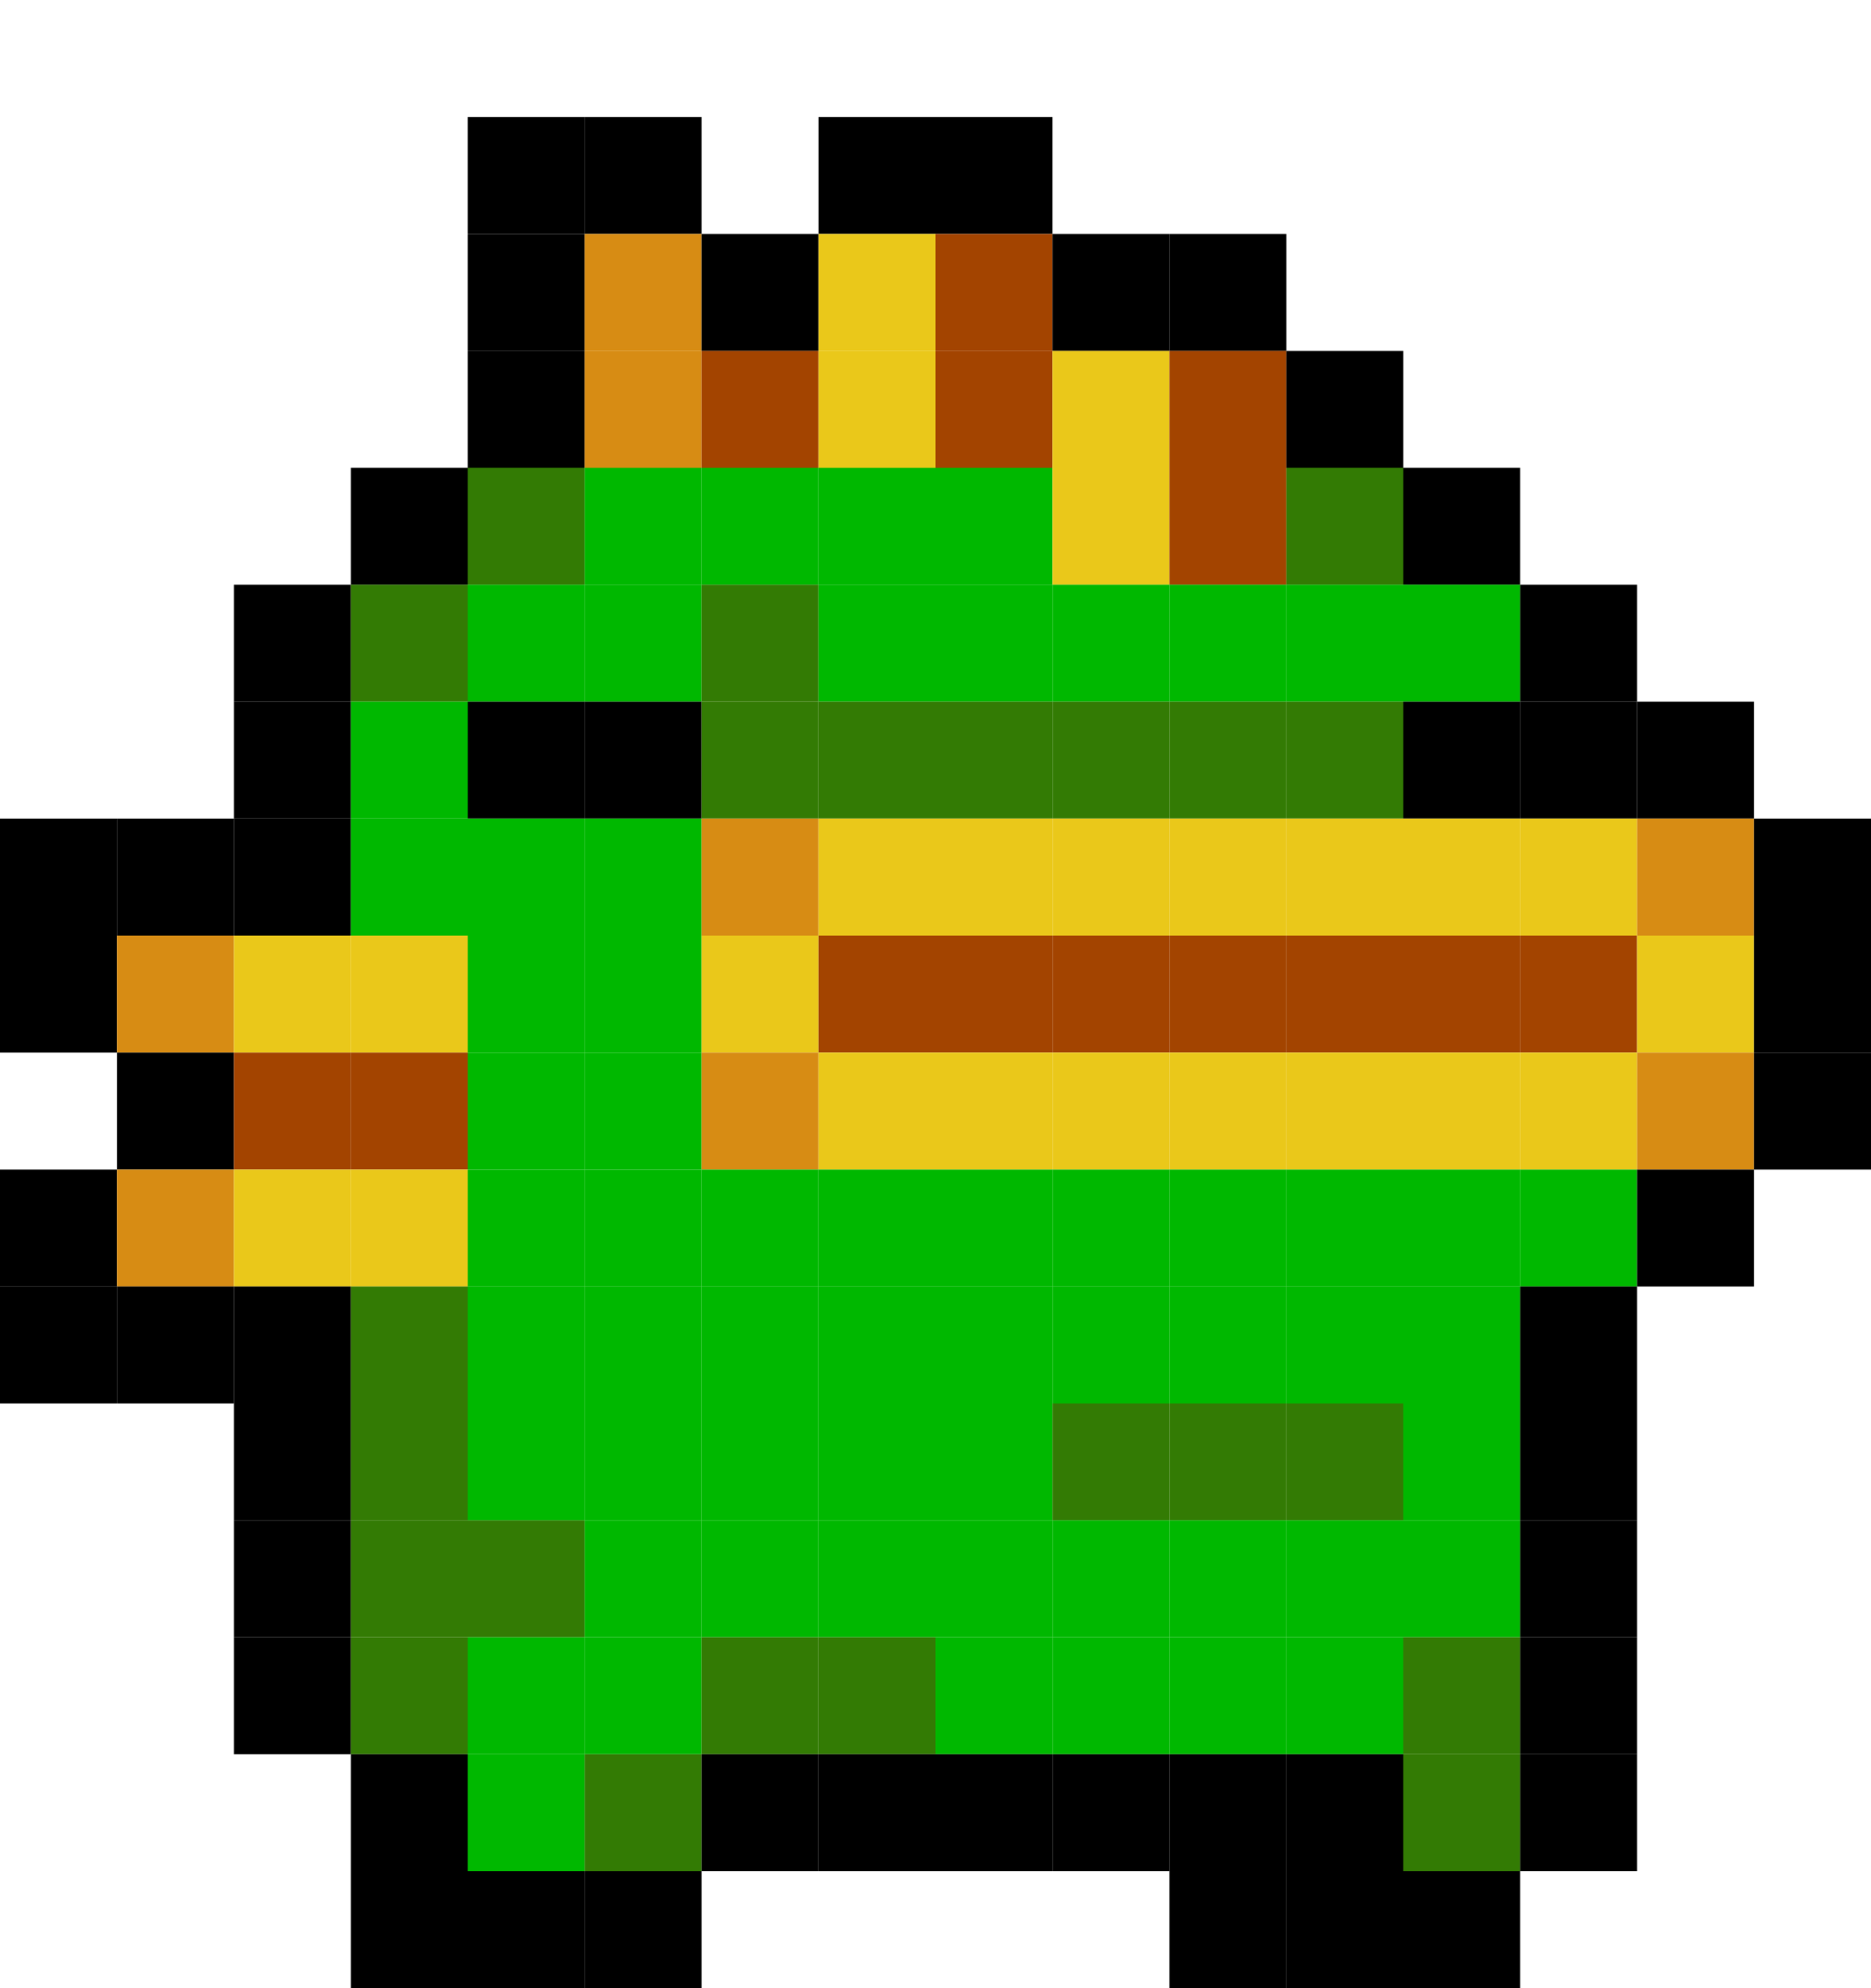 <?xml version="1.0" encoding="utf-8" ?>
<svg baseProfile="full" height="680px" version="1.1" width="640px" xmlns="http://www.w3.org/2000/svg" xmlns:ev="http://www.w3.org/2001/xml-events" xmlns:xlink="http://www.w3.org/1999/xlink"><defs /><rect fill="rgb(0,0,0)" height="40px" width="40px" x="160px" y="40px" /><rect fill="rgb(0,0,0)" height="40px" width="40px" x="200px" y="40px" /><rect fill="rgb(0,0,0)" height="40px" width="40px" x="280px" y="40px" /><rect fill="rgb(0,0,0)" height="40px" width="40px" x="320px" y="40px" /><rect fill="rgb(0,0,0)" height="40px" width="40px" x="160px" y="80px" /><rect fill="rgb(215,140,20)" height="40px" width="40px" x="200px" y="80px" /><rect fill="rgb(0,0,0)" height="40px" width="40px" x="240px" y="80px" /><rect fill="rgb(234,200,26)" height="40px" width="40px" x="280px" y="80px" /><rect fill="rgb(163,68,0)" height="40px" width="40px" x="320px" y="80px" /><rect fill="rgb(0,0,0)" height="40px" width="40px" x="360px" y="80px" /><rect fill="rgb(0,0,0)" height="40px" width="40px" x="400px" y="80px" /><rect fill="rgb(0,0,0)" height="40px" width="40px" x="160px" y="120px" /><rect fill="rgb(215,140,20)" height="40px" width="40px" x="200px" y="120px" /><rect fill="rgb(163,68,0)" height="40px" width="40px" x="240px" y="120px" /><rect fill="rgb(234,200,26)" height="40px" width="40px" x="280px" y="120px" /><rect fill="rgb(163,68,0)" height="40px" width="40px" x="320px" y="120px" /><rect fill="rgb(234,200,26)" height="40px" width="40px" x="360px" y="120px" /><rect fill="rgb(163,68,0)" height="40px" width="40px" x="400px" y="120px" /><rect fill="rgb(0,0,0)" height="40px" width="40px" x="440px" y="120px" /><rect fill="rgb(0,0,0)" height="40px" width="40px" x="120px" y="160px" /><rect fill="rgb(51,123,4)" height="40px" width="40px" x="160px" y="160px" /><rect fill="rgb(0,184,0)" height="40px" width="40px" x="200px" y="160px" /><rect fill="rgb(0,184,0)" height="40px" width="40px" x="240px" y="160px" /><rect fill="rgb(0,184,0)" height="40px" width="40px" x="280px" y="160px" /><rect fill="rgb(0,184,0)" height="40px" width="40px" x="320px" y="160px" /><rect fill="rgb(234,200,26)" height="40px" width="40px" x="360px" y="160px" /><rect fill="rgb(163,68,0)" height="40px" width="40px" x="400px" y="160px" /><rect fill="rgb(51,123,4)" height="40px" width="40px" x="440px" y="160px" /><rect fill="rgb(0,0,0)" height="40px" width="40px" x="480px" y="160px" /><rect fill="rgb(0,0,0)" height="40px" width="40px" x="80px" y="200px" /><rect fill="rgb(51,123,4)" height="40px" width="40px" x="120px" y="200px" /><rect fill="rgb(0,184,0)" height="40px" width="40px" x="160px" y="200px" /><rect fill="rgb(0,184,0)" height="40px" width="40px" x="200px" y="200px" /><rect fill="rgb(51,123,4)" height="40px" width="40px" x="240px" y="200px" /><rect fill="rgb(0,184,0)" height="40px" width="40px" x="280px" y="200px" /><rect fill="rgb(0,184,0)" height="40px" width="40px" x="320px" y="200px" /><rect fill="rgb(0,184,0)" height="40px" width="40px" x="360px" y="200px" /><rect fill="rgb(0,184,0)" height="40px" width="40px" x="400px" y="200px" /><rect fill="rgb(0,184,0)" height="40px" width="40px" x="440px" y="200px" /><rect fill="rgb(0,184,0)" height="40px" width="40px" x="480px" y="200px" /><rect fill="rgb(0,0,0)" height="40px" width="40px" x="520px" y="200px" /><rect fill="rgb(0,0,0)" height="40px" width="40px" x="80px" y="240px" /><rect fill="rgb(0,184,0)" height="40px" width="40px" x="120px" y="240px" /><rect fill="rgb(0,0,0)" height="40px" width="40px" x="160px" y="240px" /><rect fill="rgb(0,0,0)" height="40px" width="40px" x="200px" y="240px" /><rect fill="rgb(51,123,4)" height="40px" width="40px" x="240px" y="240px" /><rect fill="rgb(51,123,4)" height="40px" width="40px" x="280px" y="240px" /><rect fill="rgb(51,123,4)" height="40px" width="40px" x="320px" y="240px" /><rect fill="rgb(51,123,4)" height="40px" width="40px" x="360px" y="240px" /><rect fill="rgb(51,123,4)" height="40px" width="40px" x="400px" y="240px" /><rect fill="rgb(51,123,4)" height="40px" width="40px" x="440px" y="240px" /><rect fill="rgb(0,0,0)" height="40px" width="40px" x="480px" y="240px" /><rect fill="rgb(0,0,0)" height="40px" width="40px" x="520px" y="240px" /><rect fill="rgb(0,0,0)" height="40px" width="40px" x="560px" y="240px" /><rect fill="rgb(0,0,0)" height="40px" width="40px" x="0px" y="280px" /><rect fill="rgb(0,0,0)" height="40px" width="40px" x="40px" y="280px" /><rect fill="rgb(0,0,0)" height="40px" width="40px" x="80px" y="280px" /><rect fill="rgb(0,184,0)" height="40px" width="40px" x="120px" y="280px" /><rect fill="rgb(0,184,0)" height="40px" width="40px" x="160px" y="280px" /><rect fill="rgb(0,184,0)" height="40px" width="40px" x="200px" y="280px" /><rect fill="rgb(215,140,20)" height="40px" width="40px" x="240px" y="280px" /><rect fill="rgb(234,200,26)" height="40px" width="40px" x="280px" y="280px" /><rect fill="rgb(234,200,26)" height="40px" width="40px" x="320px" y="280px" /><rect fill="rgb(234,200,26)" height="40px" width="40px" x="360px" y="280px" /><rect fill="rgb(234,200,26)" height="40px" width="40px" x="400px" y="280px" /><rect fill="rgb(234,200,26)" height="40px" width="40px" x="440px" y="280px" /><rect fill="rgb(234,200,26)" height="40px" width="40px" x="480px" y="280px" /><rect fill="rgb(234,200,26)" height="40px" width="40px" x="520px" y="280px" /><rect fill="rgb(215,140,20)" height="40px" width="40px" x="560px" y="280px" /><rect fill="rgb(0,0,0)" height="40px" width="40px" x="600px" y="280px" /><rect fill="rgb(0,0,0)" height="40px" width="40px" x="0px" y="320px" /><rect fill="rgb(215,140,20)" height="40px" width="40px" x="40px" y="320px" /><rect fill="rgb(234,200,26)" height="40px" width="40px" x="80px" y="320px" /><rect fill="rgb(234,200,26)" height="40px" width="40px" x="120px" y="320px" /><rect fill="rgb(0,184,0)" height="40px" width="40px" x="160px" y="320px" /><rect fill="rgb(0,184,0)" height="40px" width="40px" x="200px" y="320px" /><rect fill="rgb(234,200,26)" height="40px" width="40px" x="240px" y="320px" /><rect fill="rgb(163,68,0)" height="40px" width="40px" x="280px" y="320px" /><rect fill="rgb(163,68,0)" height="40px" width="40px" x="320px" y="320px" /><rect fill="rgb(163,68,0)" height="40px" width="40px" x="360px" y="320px" /><rect fill="rgb(163,68,0)" height="40px" width="40px" x="400px" y="320px" /><rect fill="rgb(163,68,0)" height="40px" width="40px" x="440px" y="320px" /><rect fill="rgb(163,68,0)" height="40px" width="40px" x="480px" y="320px" /><rect fill="rgb(163,68,0)" height="40px" width="40px" x="520px" y="320px" /><rect fill="rgb(234,200,26)" height="40px" width="40px" x="560px" y="320px" /><rect fill="rgb(0,0,0)" height="40px" width="40px" x="600px" y="320px" /><rect fill="rgb(0,0,0)" height="40px" width="40px" x="40px" y="360px" /><rect fill="rgb(163,68,0)" height="40px" width="40px" x="80px" y="360px" /><rect fill="rgb(163,68,0)" height="40px" width="40px" x="120px" y="360px" /><rect fill="rgb(0,184,0)" height="40px" width="40px" x="160px" y="360px" /><rect fill="rgb(0,184,0)" height="40px" width="40px" x="200px" y="360px" /><rect fill="rgb(215,140,20)" height="40px" width="40px" x="240px" y="360px" /><rect fill="rgb(234,200,26)" height="40px" width="40px" x="280px" y="360px" /><rect fill="rgb(234,200,26)" height="40px" width="40px" x="320px" y="360px" /><rect fill="rgb(234,200,26)" height="40px" width="40px" x="360px" y="360px" /><rect fill="rgb(234,200,26)" height="40px" width="40px" x="400px" y="360px" /><rect fill="rgb(234,200,26)" height="40px" width="40px" x="440px" y="360px" /><rect fill="rgb(234,200,26)" height="40px" width="40px" x="480px" y="360px" /><rect fill="rgb(234,200,26)" height="40px" width="40px" x="520px" y="360px" /><rect fill="rgb(215,140,20)" height="40px" width="40px" x="560px" y="360px" /><rect fill="rgb(0,0,0)" height="40px" width="40px" x="600px" y="360px" /><rect fill="rgb(0,0,0)" height="40px" width="40px" x="0px" y="400px" /><rect fill="rgb(215,140,20)" height="40px" width="40px" x="40px" y="400px" /><rect fill="rgb(234,200,26)" height="40px" width="40px" x="80px" y="400px" /><rect fill="rgb(234,200,26)" height="40px" width="40px" x="120px" y="400px" /><rect fill="rgb(0,184,0)" height="40px" width="40px" x="160px" y="400px" /><rect fill="rgb(0,184,0)" height="40px" width="40px" x="200px" y="400px" /><rect fill="rgb(0,184,0)" height="40px" width="40px" x="240px" y="400px" /><rect fill="rgb(0,184,0)" height="40px" width="40px" x="280px" y="400px" /><rect fill="rgb(0,184,0)" height="40px" width="40px" x="320px" y="400px" /><rect fill="rgb(0,184,0)" height="40px" width="40px" x="360px" y="400px" /><rect fill="rgb(0,184,0)" height="40px" width="40px" x="400px" y="400px" /><rect fill="rgb(0,184,0)" height="40px" width="40px" x="440px" y="400px" /><rect fill="rgb(0,184,0)" height="40px" width="40px" x="480px" y="400px" /><rect fill="rgb(0,184,0)" height="40px" width="40px" x="520px" y="400px" /><rect fill="rgb(0,0,0)" height="40px" width="40px" x="560px" y="400px" /><rect fill="rgb(0,0,0)" height="40px" width="40px" x="0px" y="440px" /><rect fill="rgb(0,0,0)" height="40px" width="40px" x="40px" y="440px" /><rect fill="rgb(0,0,0)" height="40px" width="40px" x="80px" y="440px" /><rect fill="rgb(51,123,4)" height="40px" width="40px" x="120px" y="440px" /><rect fill="rgb(0,184,0)" height="40px" width="40px" x="160px" y="440px" /><rect fill="rgb(0,184,0)" height="40px" width="40px" x="200px" y="440px" /><rect fill="rgb(0,184,0)" height="40px" width="40px" x="240px" y="440px" /><rect fill="rgb(0,184,0)" height="40px" width="40px" x="280px" y="440px" /><rect fill="rgb(0,184,0)" height="40px" width="40px" x="320px" y="440px" /><rect fill="rgb(0,184,0)" height="40px" width="40px" x="360px" y="440px" /><rect fill="rgb(0,184,0)" height="40px" width="40px" x="400px" y="440px" /><rect fill="rgb(0,184,0)" height="40px" width="40px" x="440px" y="440px" /><rect fill="rgb(0,184,0)" height="40px" width="40px" x="480px" y="440px" /><rect fill="rgb(0,0,0)" height="40px" width="40px" x="520px" y="440px" /><rect fill="rgb(0,0,0)" height="40px" width="40px" x="80px" y="480px" /><rect fill="rgb(51,123,4)" height="40px" width="40px" x="120px" y="480px" /><rect fill="rgb(0,184,0)" height="40px" width="40px" x="160px" y="480px" /><rect fill="rgb(0,184,0)" height="40px" width="40px" x="200px" y="480px" /><rect fill="rgb(0,184,0)" height="40px" width="40px" x="240px" y="480px" /><rect fill="rgb(0,184,0)" height="40px" width="40px" x="280px" y="480px" /><rect fill="rgb(0,184,0)" height="40px" width="40px" x="320px" y="480px" /><rect fill="rgb(51,123,4)" height="40px" width="40px" x="360px" y="480px" /><rect fill="rgb(51,123,4)" height="40px" width="40px" x="400px" y="480px" /><rect fill="rgb(51,123,4)" height="40px" width="40px" x="440px" y="480px" /><rect fill="rgb(0,184,0)" height="40px" width="40px" x="480px" y="480px" /><rect fill="rgb(0,0,0)" height="40px" width="40px" x="520px" y="480px" /><rect fill="rgb(0,0,0)" height="40px" width="40px" x="80px" y="520px" /><rect fill="rgb(51,123,4)" height="40px" width="40px" x="120px" y="520px" /><rect fill="rgb(51,123,4)" height="40px" width="40px" x="160px" y="520px" /><rect fill="rgb(0,184,0)" height="40px" width="40px" x="200px" y="520px" /><rect fill="rgb(0,184,0)" height="40px" width="40px" x="240px" y="520px" /><rect fill="rgb(0,184,0)" height="40px" width="40px" x="280px" y="520px" /><rect fill="rgb(0,184,0)" height="40px" width="40px" x="320px" y="520px" /><rect fill="rgb(0,184,0)" height="40px" width="40px" x="360px" y="520px" /><rect fill="rgb(0,184,0)" height="40px" width="40px" x="400px" y="520px" /><rect fill="rgb(0,184,0)" height="40px" width="40px" x="440px" y="520px" /><rect fill="rgb(0,184,0)" height="40px" width="40px" x="480px" y="520px" /><rect fill="rgb(0,0,0)" height="40px" width="40px" x="520px" y="520px" /><rect fill="rgb(0,0,0)" height="40px" width="40px" x="80px" y="560px" /><rect fill="rgb(51,123,4)" height="40px" width="40px" x="120px" y="560px" /><rect fill="rgb(0,184,0)" height="40px" width="40px" x="160px" y="560px" /><rect fill="rgb(0,184,0)" height="40px" width="40px" x="200px" y="560px" /><rect fill="rgb(51,123,4)" height="40px" width="40px" x="240px" y="560px" /><rect fill="rgb(51,123,4)" height="40px" width="40px" x="280px" y="560px" /><rect fill="rgb(0,184,0)" height="40px" width="40px" x="320px" y="560px" /><rect fill="rgb(0,184,0)" height="40px" width="40px" x="360px" y="560px" /><rect fill="rgb(0,184,0)" height="40px" width="40px" x="400px" y="560px" /><rect fill="rgb(0,184,0)" height="40px" width="40px" x="440px" y="560px" /><rect fill="rgb(51,123,4)" height="40px" width="40px" x="480px" y="560px" /><rect fill="rgb(0,0,0)" height="40px" width="40px" x="520px" y="560px" /><rect fill="rgb(0,0,0)" height="40px" width="40px" x="120px" y="600px" /><rect fill="rgb(0,184,0)" height="40px" width="40px" x="160px" y="600px" /><rect fill="rgb(51,123,4)" height="40px" width="40px" x="200px" y="600px" /><rect fill="rgb(0,0,0)" height="40px" width="40px" x="240px" y="600px" /><rect fill="rgb(0,0,0)" height="40px" width="40px" x="280px" y="600px" /><rect fill="rgb(0,0,0)" height="40px" width="40px" x="320px" y="600px" /><rect fill="rgb(0,0,0)" height="40px" width="40px" x="360px" y="600px" /><rect fill="rgb(0,0,0)" height="40px" width="40px" x="400px" y="600px" /><rect fill="rgb(0,0,0)" height="40px" width="40px" x="440px" y="600px" /><rect fill="rgb(51,123,4)" height="40px" width="40px" x="480px" y="600px" /><rect fill="rgb(0,0,0)" height="40px" width="40px" x="520px" y="600px" /><rect fill="rgb(0,0,0)" height="40px" width="40px" x="120px" y="640px" /><rect fill="rgb(0,0,0)" height="40px" width="40px" x="160px" y="640px" /><rect fill="rgb(0,0,0)" height="40px" width="40px" x="200px" y="640px" /><rect fill="rgb(0,0,0)" height="40px" width="40px" x="400px" y="640px" /><rect fill="rgb(0,0,0)" height="40px" width="40px" x="440px" y="640px" /><rect fill="rgb(0,0,0)" height="40px" width="40px" x="480px" y="640px" /></svg>